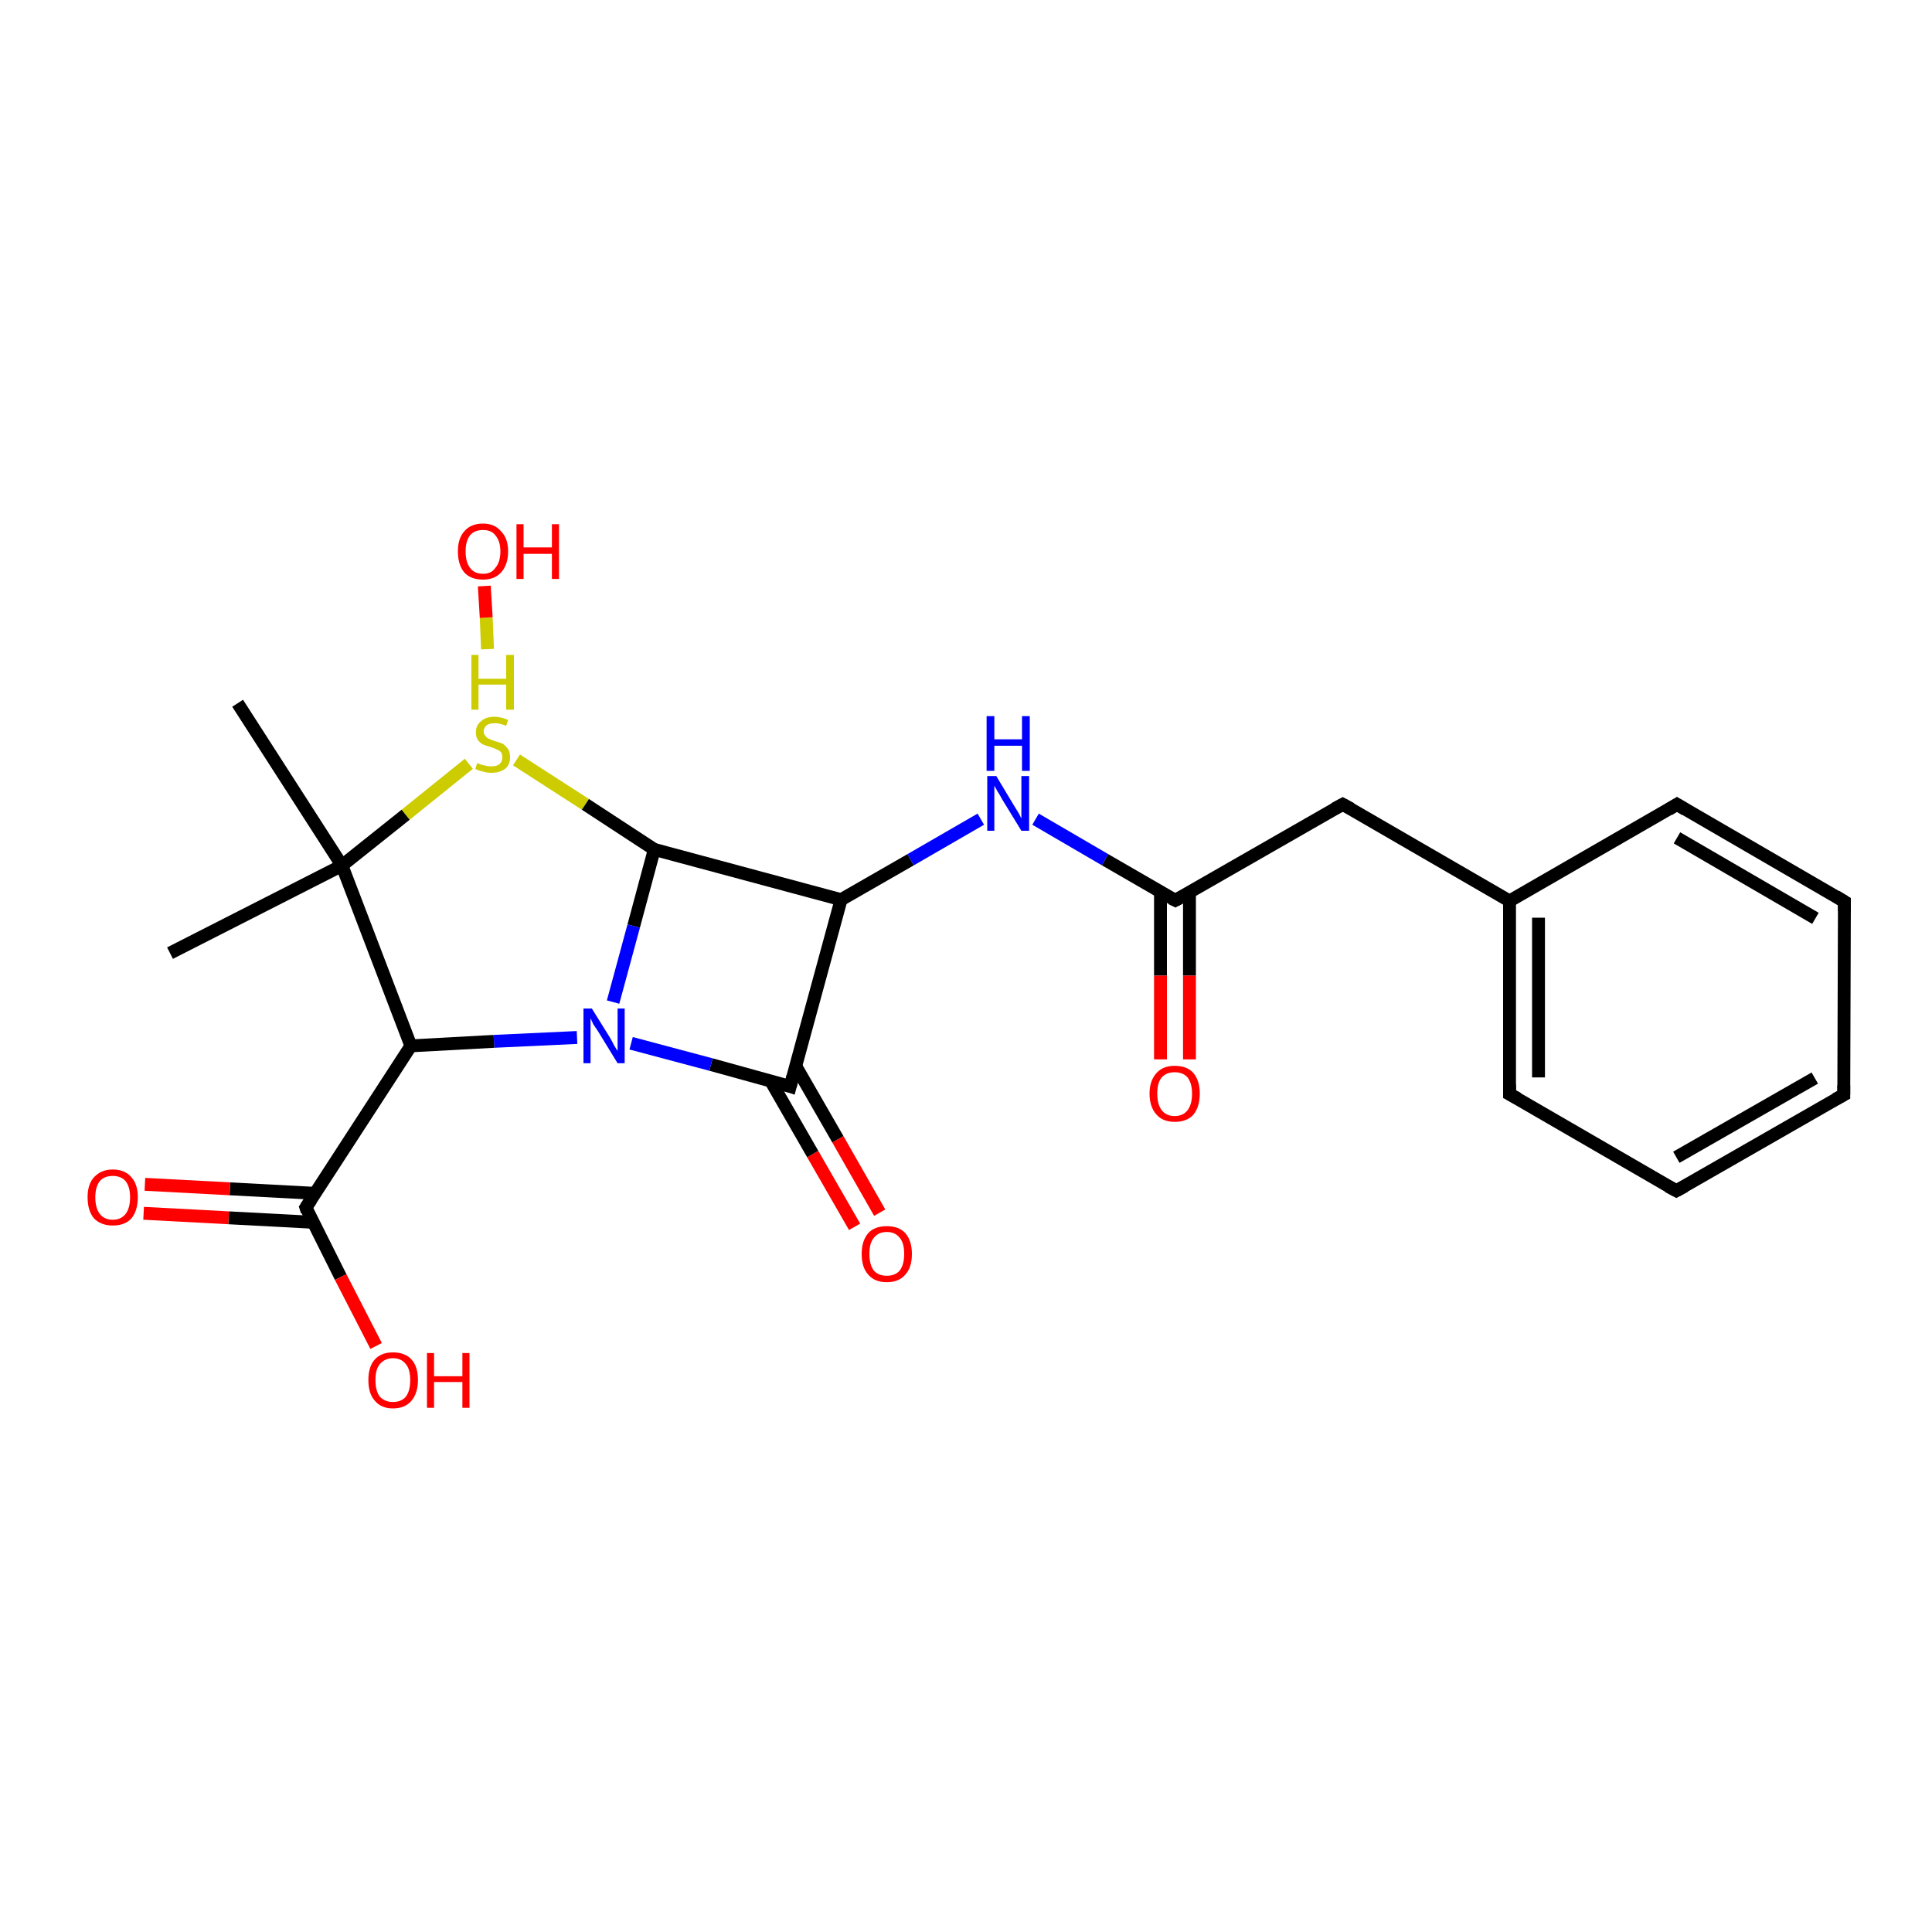 <?xml version='1.0' encoding='iso-8859-1'?>
<svg version='1.1' baseProfile='full'
              xmlns='http://www.w3.org/2000/svg'
                      xmlns:rdkit='http://www.rdkit.org/xml'
                      xmlns:xlink='http://www.w3.org/1999/xlink'
                  xml:space='preserve'
width='300px' height='300px' viewBox='0 0 300 300'>
<!-- END OF HEADER -->
<rect style='opacity:1.0;fill:#FFFFFF;stroke:none' width='300.0' height='300.0' x='0.0' y='0.0'> </rect>
<path class='bond-0 atom-0 atom-1' d='M 132.7,190.5 L 126.2,179.2' style='fill:none;fill-rule:evenodd;stroke:#FF0000;stroke-width:2.0px;stroke-linecap:butt;stroke-linejoin:miter;stroke-opacity:1' />
<path class='bond-0 atom-0 atom-1' d='M 126.2,179.2 L 119.7,167.9' style='fill:none;fill-rule:evenodd;stroke:#000000;stroke-width:2.0px;stroke-linecap:butt;stroke-linejoin:miter;stroke-opacity:1' />
<path class='bond-0 atom-0 atom-1' d='M 136.6,188.3 L 130.1,176.9' style='fill:none;fill-rule:evenodd;stroke:#FF0000;stroke-width:2.0px;stroke-linecap:butt;stroke-linejoin:miter;stroke-opacity:1' />
<path class='bond-0 atom-0 atom-1' d='M 130.1,176.9 L 123.6,165.6' style='fill:none;fill-rule:evenodd;stroke:#000000;stroke-width:2.0px;stroke-linecap:butt;stroke-linejoin:miter;stroke-opacity:1' />
<path class='bond-1 atom-1 atom-2' d='M 122.7,168.7 L 110.4,165.3' style='fill:none;fill-rule:evenodd;stroke:#000000;stroke-width:2.0px;stroke-linecap:butt;stroke-linejoin:miter;stroke-opacity:1' />
<path class='bond-1 atom-1 atom-2' d='M 110.4,165.3 L 98.0,162.0' style='fill:none;fill-rule:evenodd;stroke:#0000FF;stroke-width:2.0px;stroke-linecap:butt;stroke-linejoin:miter;stroke-opacity:1' />
<path class='bond-2 atom-2 atom-3' d='M 89.6,161.1 L 76.7,161.7' style='fill:none;fill-rule:evenodd;stroke:#0000FF;stroke-width:2.0px;stroke-linecap:butt;stroke-linejoin:miter;stroke-opacity:1' />
<path class='bond-2 atom-2 atom-3' d='M 76.7,161.7 L 63.8,162.4' style='fill:none;fill-rule:evenodd;stroke:#000000;stroke-width:2.0px;stroke-linecap:butt;stroke-linejoin:miter;stroke-opacity:1' />
<path class='bond-3 atom-3 atom-4' d='M 63.8,162.4 L 47.5,187.5' style='fill:none;fill-rule:evenodd;stroke:#000000;stroke-width:2.0px;stroke-linecap:butt;stroke-linejoin:miter;stroke-opacity:1' />
<path class='bond-4 atom-4 atom-5' d='M 48.9,185.3 L 35.7,184.6' style='fill:none;fill-rule:evenodd;stroke:#000000;stroke-width:2.0px;stroke-linecap:butt;stroke-linejoin:miter;stroke-opacity:1' />
<path class='bond-4 atom-4 atom-5' d='M 35.7,184.6 L 22.5,183.9' style='fill:none;fill-rule:evenodd;stroke:#FF0000;stroke-width:2.0px;stroke-linecap:butt;stroke-linejoin:miter;stroke-opacity:1' />
<path class='bond-4 atom-4 atom-5' d='M 48.7,189.8 L 35.5,189.1' style='fill:none;fill-rule:evenodd;stroke:#000000;stroke-width:2.0px;stroke-linecap:butt;stroke-linejoin:miter;stroke-opacity:1' />
<path class='bond-4 atom-4 atom-5' d='M 35.5,189.1 L 22.3,188.4' style='fill:none;fill-rule:evenodd;stroke:#FF0000;stroke-width:2.0px;stroke-linecap:butt;stroke-linejoin:miter;stroke-opacity:1' />
<path class='bond-5 atom-4 atom-6' d='M 47.5,187.5 L 52.9,198.3' style='fill:none;fill-rule:evenodd;stroke:#000000;stroke-width:2.0px;stroke-linecap:butt;stroke-linejoin:miter;stroke-opacity:1' />
<path class='bond-5 atom-4 atom-6' d='M 52.9,198.3 L 58.4,209.0' style='fill:none;fill-rule:evenodd;stroke:#FF0000;stroke-width:2.0px;stroke-linecap:butt;stroke-linejoin:miter;stroke-opacity:1' />
<path class='bond-6 atom-3 atom-7' d='M 63.8,162.4 L 53.1,134.4' style='fill:none;fill-rule:evenodd;stroke:#000000;stroke-width:2.0px;stroke-linecap:butt;stroke-linejoin:miter;stroke-opacity:1' />
<path class='bond-7 atom-7 atom-8' d='M 53.1,134.4 L 26.4,148.0' style='fill:none;fill-rule:evenodd;stroke:#000000;stroke-width:2.0px;stroke-linecap:butt;stroke-linejoin:miter;stroke-opacity:1' />
<path class='bond-8 atom-7 atom-9' d='M 53.1,134.4 L 36.9,109.2' style='fill:none;fill-rule:evenodd;stroke:#000000;stroke-width:2.0px;stroke-linecap:butt;stroke-linejoin:miter;stroke-opacity:1' />
<path class='bond-9 atom-7 atom-10' d='M 53.1,134.4 L 63.0,126.5' style='fill:none;fill-rule:evenodd;stroke:#000000;stroke-width:2.0px;stroke-linecap:butt;stroke-linejoin:miter;stroke-opacity:1' />
<path class='bond-9 atom-7 atom-10' d='M 63.0,126.5 L 72.8,118.6' style='fill:none;fill-rule:evenodd;stroke:#CCCC00;stroke-width:2.0px;stroke-linecap:butt;stroke-linejoin:miter;stroke-opacity:1' />
<path class='bond-10 atom-10 atom-11' d='M 75.7,100.8 L 75.5,95.9' style='fill:none;fill-rule:evenodd;stroke:#CCCC00;stroke-width:2.0px;stroke-linecap:butt;stroke-linejoin:miter;stroke-opacity:1' />
<path class='bond-10 atom-10 atom-11' d='M 75.5,95.9 L 75.2,91.0' style='fill:none;fill-rule:evenodd;stroke:#FF0000;stroke-width:2.0px;stroke-linecap:butt;stroke-linejoin:miter;stroke-opacity:1' />
<path class='bond-11 atom-10 atom-12' d='M 80.2,118.0 L 90.9,124.9' style='fill:none;fill-rule:evenodd;stroke:#CCCC00;stroke-width:2.0px;stroke-linecap:butt;stroke-linejoin:miter;stroke-opacity:1' />
<path class='bond-11 atom-10 atom-12' d='M 90.9,124.9 L 101.6,131.9' style='fill:none;fill-rule:evenodd;stroke:#000000;stroke-width:2.0px;stroke-linecap:butt;stroke-linejoin:miter;stroke-opacity:1' />
<path class='bond-12 atom-12 atom-13' d='M 101.6,131.9 L 130.6,139.7' style='fill:none;fill-rule:evenodd;stroke:#000000;stroke-width:2.0px;stroke-linecap:butt;stroke-linejoin:miter;stroke-opacity:1' />
<path class='bond-13 atom-13 atom-14' d='M 130.6,139.7 L 141.4,133.5' style='fill:none;fill-rule:evenodd;stroke:#000000;stroke-width:2.0px;stroke-linecap:butt;stroke-linejoin:miter;stroke-opacity:1' />
<path class='bond-13 atom-13 atom-14' d='M 141.4,133.5 L 152.3,127.2' style='fill:none;fill-rule:evenodd;stroke:#0000FF;stroke-width:2.0px;stroke-linecap:butt;stroke-linejoin:miter;stroke-opacity:1' />
<path class='bond-14 atom-14 atom-15' d='M 160.8,127.2 L 171.6,133.5' style='fill:none;fill-rule:evenodd;stroke:#0000FF;stroke-width:2.0px;stroke-linecap:butt;stroke-linejoin:miter;stroke-opacity:1' />
<path class='bond-14 atom-14 atom-15' d='M 171.6,133.5 L 182.5,139.8' style='fill:none;fill-rule:evenodd;stroke:#000000;stroke-width:2.0px;stroke-linecap:butt;stroke-linejoin:miter;stroke-opacity:1' />
<path class='bond-15 atom-15 atom-16' d='M 180.2,138.5 L 180.2,151.5' style='fill:none;fill-rule:evenodd;stroke:#000000;stroke-width:2.0px;stroke-linecap:butt;stroke-linejoin:miter;stroke-opacity:1' />
<path class='bond-15 atom-15 atom-16' d='M 180.2,151.5 L 180.2,164.5' style='fill:none;fill-rule:evenodd;stroke:#FF0000;stroke-width:2.0px;stroke-linecap:butt;stroke-linejoin:miter;stroke-opacity:1' />
<path class='bond-15 atom-15 atom-16' d='M 184.7,138.5 L 184.7,151.5' style='fill:none;fill-rule:evenodd;stroke:#000000;stroke-width:2.0px;stroke-linecap:butt;stroke-linejoin:miter;stroke-opacity:1' />
<path class='bond-15 atom-15 atom-16' d='M 184.7,151.5 L 184.7,164.5' style='fill:none;fill-rule:evenodd;stroke:#FF0000;stroke-width:2.0px;stroke-linecap:butt;stroke-linejoin:miter;stroke-opacity:1' />
<path class='bond-16 atom-15 atom-17' d='M 182.5,139.8 L 208.5,124.9' style='fill:none;fill-rule:evenodd;stroke:#000000;stroke-width:2.0px;stroke-linecap:butt;stroke-linejoin:miter;stroke-opacity:1' />
<path class='bond-17 atom-17 atom-18' d='M 208.5,124.9 L 234.4,139.9' style='fill:none;fill-rule:evenodd;stroke:#000000;stroke-width:2.0px;stroke-linecap:butt;stroke-linejoin:miter;stroke-opacity:1' />
<path class='bond-18 atom-18 atom-19' d='M 234.4,139.9 L 234.4,169.9' style='fill:none;fill-rule:evenodd;stroke:#000000;stroke-width:2.0px;stroke-linecap:butt;stroke-linejoin:miter;stroke-opacity:1' />
<path class='bond-18 atom-18 atom-19' d='M 238.9,142.5 L 238.9,167.3' style='fill:none;fill-rule:evenodd;stroke:#000000;stroke-width:2.0px;stroke-linecap:butt;stroke-linejoin:miter;stroke-opacity:1' />
<path class='bond-19 atom-19 atom-20' d='M 234.4,169.9 L 260.3,184.9' style='fill:none;fill-rule:evenodd;stroke:#000000;stroke-width:2.0px;stroke-linecap:butt;stroke-linejoin:miter;stroke-opacity:1' />
<path class='bond-20 atom-20 atom-21' d='M 260.3,184.9 L 286.3,170.0' style='fill:none;fill-rule:evenodd;stroke:#000000;stroke-width:2.0px;stroke-linecap:butt;stroke-linejoin:miter;stroke-opacity:1' />
<path class='bond-20 atom-20 atom-21' d='M 260.3,179.7 L 281.8,167.4' style='fill:none;fill-rule:evenodd;stroke:#000000;stroke-width:2.0px;stroke-linecap:butt;stroke-linejoin:miter;stroke-opacity:1' />
<path class='bond-21 atom-21 atom-22' d='M 286.3,170.0 L 286.4,140.0' style='fill:none;fill-rule:evenodd;stroke:#000000;stroke-width:2.0px;stroke-linecap:butt;stroke-linejoin:miter;stroke-opacity:1' />
<path class='bond-22 atom-22 atom-23' d='M 286.4,140.0 L 260.4,124.9' style='fill:none;fill-rule:evenodd;stroke:#000000;stroke-width:2.0px;stroke-linecap:butt;stroke-linejoin:miter;stroke-opacity:1' />
<path class='bond-22 atom-22 atom-23' d='M 281.9,142.6 L 260.4,130.1' style='fill:none;fill-rule:evenodd;stroke:#000000;stroke-width:2.0px;stroke-linecap:butt;stroke-linejoin:miter;stroke-opacity:1' />
<path class='bond-23 atom-12 atom-2' d='M 101.6,131.9 L 98.4,143.8' style='fill:none;fill-rule:evenodd;stroke:#000000;stroke-width:2.0px;stroke-linecap:butt;stroke-linejoin:miter;stroke-opacity:1' />
<path class='bond-23 atom-12 atom-2' d='M 98.4,143.8 L 95.2,155.6' style='fill:none;fill-rule:evenodd;stroke:#0000FF;stroke-width:2.0px;stroke-linecap:butt;stroke-linejoin:miter;stroke-opacity:1' />
<path class='bond-24 atom-13 atom-1' d='M 130.6,139.7 L 122.7,168.7' style='fill:none;fill-rule:evenodd;stroke:#000000;stroke-width:2.0px;stroke-linecap:butt;stroke-linejoin:miter;stroke-opacity:1' />
<path class='bond-25 atom-23 atom-18' d='M 260.4,124.9 L 234.4,139.9' style='fill:none;fill-rule:evenodd;stroke:#000000;stroke-width:2.0px;stroke-linecap:butt;stroke-linejoin:miter;stroke-opacity:1' />
<path d='M 122.1,168.5 L 122.7,168.7 L 123.1,167.2' style='fill:none;stroke:#000000;stroke-width:2.0px;stroke-linecap:butt;stroke-linejoin:miter;stroke-opacity:1;' />
<path d='M 48.3,186.3 L 47.5,187.5 L 47.7,188.1' style='fill:none;stroke:#000000;stroke-width:2.0px;stroke-linecap:butt;stroke-linejoin:miter;stroke-opacity:1;' />
<path d='M 181.9,139.5 L 182.5,139.8 L 183.8,139.1' style='fill:none;stroke:#000000;stroke-width:2.0px;stroke-linecap:butt;stroke-linejoin:miter;stroke-opacity:1;' />
<path d='M 207.2,125.6 L 208.5,124.9 L 209.8,125.6' style='fill:none;stroke:#000000;stroke-width:2.0px;stroke-linecap:butt;stroke-linejoin:miter;stroke-opacity:1;' />
<path d='M 234.4,168.4 L 234.4,169.9 L 235.7,170.6' style='fill:none;stroke:#000000;stroke-width:2.0px;stroke-linecap:butt;stroke-linejoin:miter;stroke-opacity:1;' />
<path d='M 259.0,184.2 L 260.3,184.9 L 261.6,184.2' style='fill:none;stroke:#000000;stroke-width:2.0px;stroke-linecap:butt;stroke-linejoin:miter;stroke-opacity:1;' />
<path d='M 285.0,170.7 L 286.3,170.0 L 286.3,168.5' style='fill:none;stroke:#000000;stroke-width:2.0px;stroke-linecap:butt;stroke-linejoin:miter;stroke-opacity:1;' />
<path d='M 286.4,141.5 L 286.4,140.0 L 285.1,139.2' style='fill:none;stroke:#000000;stroke-width:2.0px;stroke-linecap:butt;stroke-linejoin:miter;stroke-opacity:1;' />
<path d='M 261.7,125.7 L 260.4,124.9 L 259.1,125.7' style='fill:none;stroke:#000000;stroke-width:2.0px;stroke-linecap:butt;stroke-linejoin:miter;stroke-opacity:1;' />
<path class='atom-0' d='M 133.8 194.7
Q 133.8 192.7, 134.8 191.5
Q 135.8 190.4, 137.7 190.4
Q 139.6 190.4, 140.6 191.5
Q 141.6 192.7, 141.6 194.7
Q 141.6 196.8, 140.6 197.9
Q 139.6 199.1, 137.7 199.1
Q 135.8 199.1, 134.8 197.9
Q 133.8 196.8, 133.8 194.7
M 137.7 198.1
Q 139.0 198.1, 139.7 197.3
Q 140.4 196.4, 140.4 194.7
Q 140.4 193.0, 139.7 192.2
Q 139.0 191.3, 137.7 191.3
Q 136.4 191.3, 135.7 192.2
Q 135.0 193.0, 135.0 194.7
Q 135.0 196.4, 135.7 197.3
Q 136.4 198.1, 137.7 198.1
' fill='#FF0000'/>
<path class='atom-2' d='M 91.9 156.6
L 94.7 161.1
Q 95.0 161.6, 95.4 162.4
Q 95.9 163.2, 95.9 163.2
L 95.9 156.6
L 97.0 156.6
L 97.0 165.1
L 95.9 165.1
L 92.9 160.2
Q 92.5 159.6, 92.1 159.0
Q 91.8 158.3, 91.7 158.1
L 91.7 165.1
L 90.6 165.1
L 90.6 156.6
L 91.9 156.6
' fill='#0000FF'/>
<path class='atom-5' d='M 13.6 185.9
Q 13.6 183.9, 14.6 182.8
Q 15.7 181.6, 17.5 181.6
Q 19.4 181.6, 20.4 182.8
Q 21.4 183.9, 21.4 185.9
Q 21.4 188.0, 20.4 189.2
Q 19.4 190.3, 17.5 190.3
Q 15.7 190.3, 14.6 189.2
Q 13.6 188.0, 13.6 185.9
M 17.5 189.4
Q 18.8 189.4, 19.5 188.5
Q 20.2 187.6, 20.2 185.9
Q 20.2 184.3, 19.5 183.4
Q 18.8 182.6, 17.5 182.6
Q 16.2 182.6, 15.5 183.4
Q 14.8 184.3, 14.8 185.9
Q 14.8 187.6, 15.5 188.5
Q 16.2 189.4, 17.5 189.4
' fill='#FF0000'/>
<path class='atom-6' d='M 57.2 214.3
Q 57.2 212.2, 58.2 211.1
Q 59.2 210.0, 61.0 210.0
Q 62.9 210.0, 63.9 211.1
Q 64.9 212.2, 64.9 214.3
Q 64.9 216.3, 63.9 217.5
Q 62.9 218.7, 61.0 218.7
Q 59.2 218.7, 58.2 217.5
Q 57.2 216.4, 57.2 214.3
M 61.0 217.7
Q 62.3 217.7, 63.0 216.9
Q 63.7 216.0, 63.7 214.3
Q 63.7 212.6, 63.0 211.8
Q 62.3 210.9, 61.0 210.9
Q 59.8 210.9, 59.0 211.8
Q 58.3 212.6, 58.3 214.3
Q 58.3 216.0, 59.0 216.9
Q 59.8 217.7, 61.0 217.7
' fill='#FF0000'/>
<path class='atom-6' d='M 66.3 210.1
L 67.4 210.1
L 67.4 213.7
L 71.8 213.7
L 71.8 210.1
L 72.9 210.1
L 72.9 218.6
L 71.8 218.6
L 71.8 214.6
L 67.4 214.6
L 67.4 218.6
L 66.3 218.6
L 66.3 210.1
' fill='#FF0000'/>
<path class='atom-10' d='M 74.1 118.5
Q 74.2 118.5, 74.6 118.7
Q 75.0 118.8, 75.4 118.9
Q 75.8 119.0, 76.3 119.0
Q 77.1 119.0, 77.5 118.7
Q 78.0 118.3, 78.0 117.6
Q 78.0 117.1, 77.8 116.8
Q 77.5 116.5, 77.2 116.4
Q 76.8 116.2, 76.2 116.0
Q 75.5 115.8, 75.0 115.6
Q 74.6 115.4, 74.2 114.9
Q 73.9 114.5, 73.9 113.7
Q 73.9 112.6, 74.7 112.0
Q 75.4 111.3, 76.8 111.3
Q 77.8 111.3, 78.9 111.8
L 78.6 112.7
Q 77.6 112.3, 76.9 112.3
Q 76.0 112.3, 75.6 112.6
Q 75.1 113.0, 75.1 113.6
Q 75.1 114.0, 75.4 114.3
Q 75.6 114.6, 75.9 114.7
Q 76.3 114.9, 76.9 115.1
Q 77.6 115.3, 78.1 115.5
Q 78.5 115.8, 78.9 116.3
Q 79.2 116.8, 79.2 117.6
Q 79.2 118.8, 78.4 119.4
Q 77.6 120.0, 76.3 120.0
Q 75.6 120.0, 75.0 119.8
Q 74.4 119.7, 73.8 119.4
L 74.1 118.5
' fill='#CCCC00'/>
<path class='atom-10' d='M 73.2 101.7
L 74.3 101.7
L 74.3 105.4
L 78.6 105.4
L 78.6 101.7
L 79.8 101.7
L 79.8 110.2
L 78.6 110.2
L 78.6 106.3
L 74.3 106.3
L 74.3 110.2
L 73.2 110.2
L 73.2 101.7
' fill='#CCCC00'/>
<path class='atom-11' d='M 71.1 85.6
Q 71.1 83.6, 72.1 82.5
Q 73.1 81.3, 75.0 81.3
Q 76.8 81.3, 77.8 82.5
Q 78.9 83.6, 78.9 85.6
Q 78.9 87.7, 77.8 88.9
Q 76.8 90.0, 75.0 90.0
Q 73.1 90.0, 72.1 88.9
Q 71.1 87.7, 71.1 85.6
M 75.0 89.1
Q 76.3 89.1, 76.9 88.2
Q 77.7 87.3, 77.7 85.6
Q 77.7 84.0, 76.9 83.1
Q 76.3 82.3, 75.0 82.3
Q 73.7 82.3, 73.0 83.1
Q 72.3 84.0, 72.3 85.6
Q 72.3 87.3, 73.0 88.2
Q 73.7 89.1, 75.0 89.1
' fill='#FF0000'/>
<path class='atom-11' d='M 80.2 81.4
L 81.3 81.4
L 81.3 85.0
L 85.7 85.0
L 85.7 81.4
L 86.8 81.4
L 86.8 89.9
L 85.7 89.9
L 85.7 86.0
L 81.3 86.0
L 81.3 89.9
L 80.2 89.9
L 80.2 81.4
' fill='#FF0000'/>
<path class='atom-14' d='M 154.7 120.5
L 157.4 125.0
Q 157.7 125.5, 158.2 126.3
Q 158.6 127.1, 158.6 127.1
L 158.6 120.5
L 159.8 120.5
L 159.8 129.0
L 158.6 129.0
L 155.6 124.1
Q 155.3 123.5, 154.9 122.9
Q 154.5 122.2, 154.4 122.0
L 154.4 129.0
L 153.3 129.0
L 153.3 120.5
L 154.7 120.5
' fill='#0000FF'/>
<path class='atom-14' d='M 153.2 111.2
L 154.4 111.2
L 154.4 114.8
L 158.7 114.8
L 158.7 111.2
L 159.9 111.2
L 159.9 119.7
L 158.7 119.7
L 158.7 115.8
L 154.4 115.8
L 154.4 119.7
L 153.2 119.7
L 153.2 111.2
' fill='#0000FF'/>
<path class='atom-16' d='M 178.5 169.8
Q 178.5 167.8, 179.6 166.6
Q 180.6 165.5, 182.4 165.5
Q 184.3 165.5, 185.3 166.6
Q 186.3 167.8, 186.3 169.8
Q 186.3 171.9, 185.3 173.1
Q 184.3 174.2, 182.4 174.2
Q 180.6 174.2, 179.6 173.1
Q 178.5 171.9, 178.5 169.8
M 182.4 173.3
Q 183.7 173.3, 184.4 172.4
Q 185.1 171.5, 185.1 169.8
Q 185.1 168.2, 184.4 167.3
Q 183.7 166.5, 182.4 166.5
Q 181.1 166.5, 180.4 167.3
Q 179.7 168.1, 179.7 169.8
Q 179.7 171.5, 180.4 172.4
Q 181.1 173.3, 182.4 173.3
' fill='#FF0000'/>
</svg>

